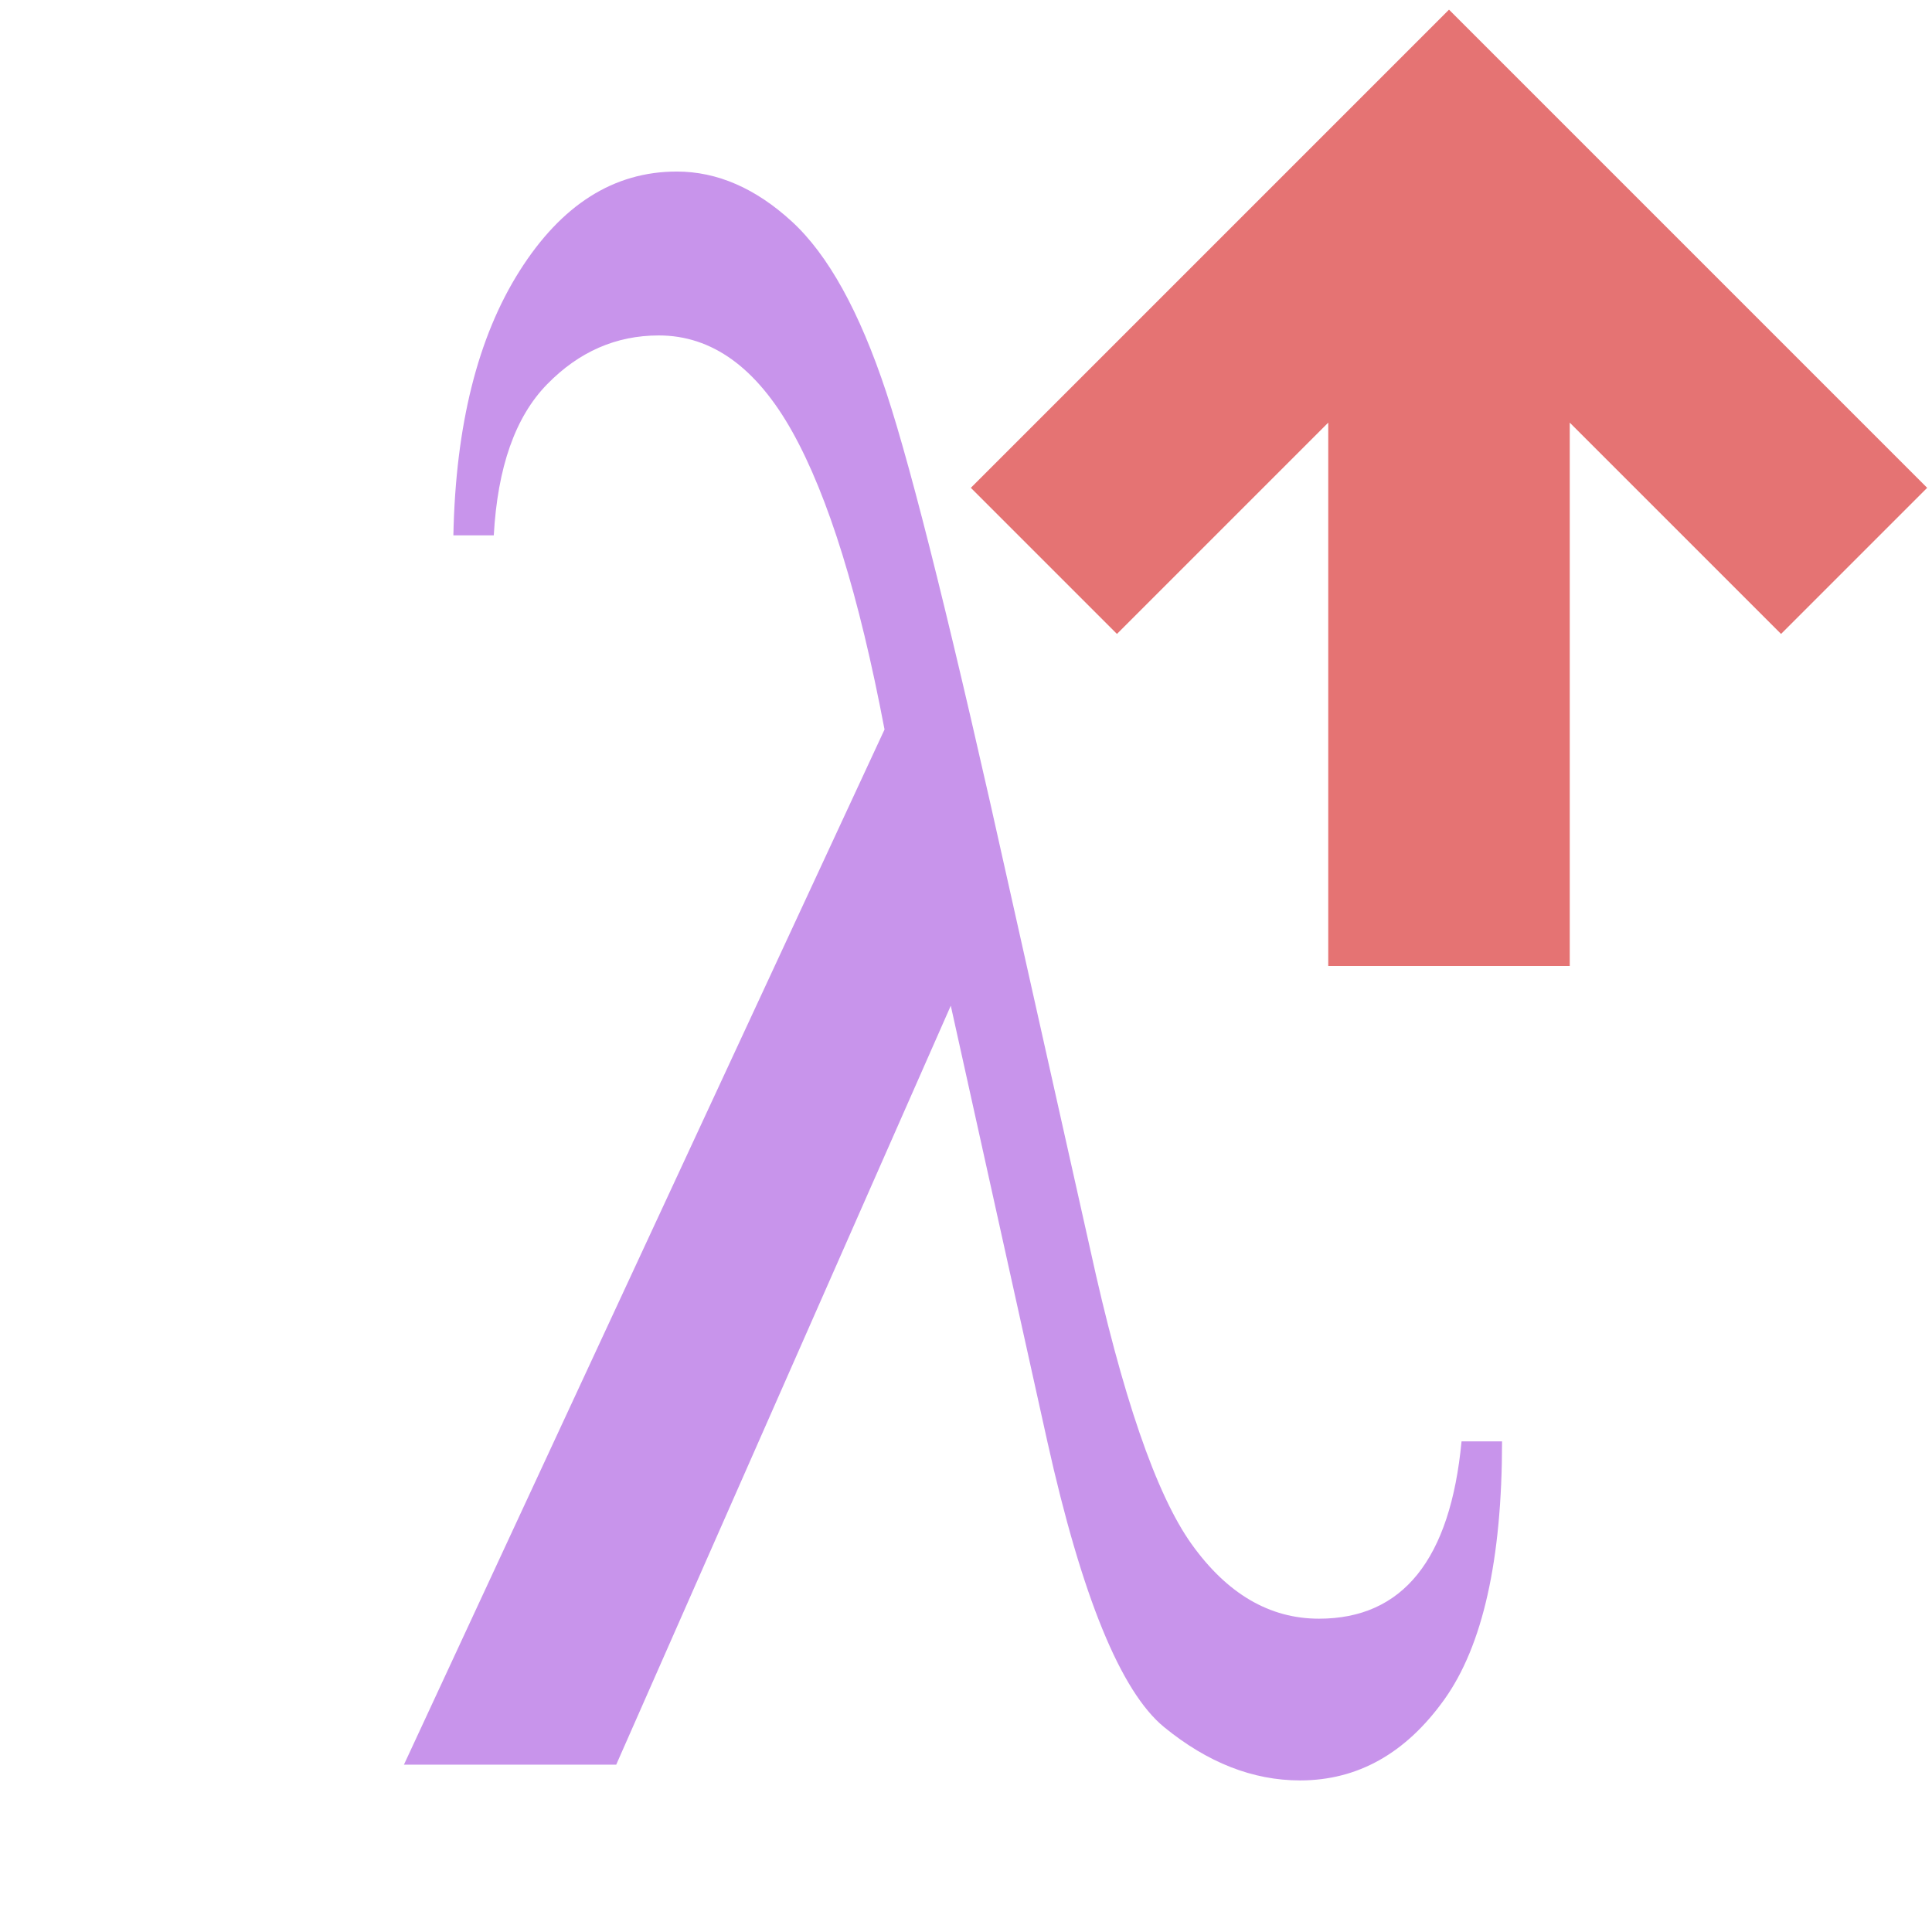 <?xml version="1.0" encoding="UTF-8" standalone="no"?>
<svg
   xmlns:dc="http://purl.org/dc/elements/1.1/"
   xmlns:cc="http://creativecommons.org/ns#"
   xmlns:rdf="http://www.w3.org/1999/02/22-rdf-syntax-ns#"
   xmlns:svg="http://www.w3.org/2000/svg"
   xmlns="http://www.w3.org/2000/svg"
   xmlns:sodipodi="http://sodipodi.sourceforge.net/DTD/sodipodi-0.dtd"
   xmlns:inkscape="http://www.inkscape.org/namespaces/inkscape"
   version="1.1"
   width="12px"
   height="12px"
   viewBox="0 0 24 24"
   fill="#C792EA"
   id="svg6"
   sodipodi:docname="implementingFunctionInterface.svg"
   inkscape:version="0.92.3 (unknown)">
  <defs
     id="defs10" />
  <sodipodi:namedview
     pagecolor="#ffffff"
     bordercolor="#666666"
     borderopacity="1"
     objecttolerance="10"
     gridtolerance="10"
     guidetolerance="10"
     inkscape:pageopacity="0"
     inkscape:pageshadow="2"
     inkscape:window-width="863"
     inkscape:window-height="491"
     id="namedview8"
     showgrid="false"
     inkscape:zoom="3.4766083"
     inkscape:cx="9.6873452"
     inkscape:cy="1.3030904"
     inkscape:window-x="1320"
     inkscape:window-y="175"
     inkscape:window-maximized="0"
     inkscape:current-layer="svg6" />
  <path
     style="font-style:normal;font-weight:normal;font-size:2050.278px;font-family:'Times New Roman';display:inline;opacity:0.98;fill:#c792ea;fill-opacity:1;stroke:none;stroke-width:0.146;stroke-linecap:round;stroke-linejoin:round;stroke-miterlimit:4;stroke-dasharray:0.015, 0.015;stroke-dashoffset:0;stroke-opacity:0.576;paint-order:stroke fill markers"
     d="m 18.157,17.905 h 0.502 c 0,1.469 -0.239,2.538 -0.718,3.208 -0.479,0.669 -1.076,1.004 -1.792,1.004 -0.586,0 -1.148,-0.221 -1.688,-0.662 -0.539,-0.442 -1.023,-1.625 -1.451,-3.55 l -1.199,-5.412 -4.156,9.428 H 5.018 L 10.988,9.062 C 10.672,7.398 10.29,6.166 9.844,5.366 9.398,4.567 8.844,4.167 8.184,4.167 c -0.53,0 -0.993,0.202 -1.388,0.607 C 6.401,5.178 6.181,5.803 6.134,6.65 H 5.632 C 5.66,5.283 5.934,4.188 6.455,3.365 6.976,2.542 7.626,2.131 8.407,2.131 c 0.502,0 0.979,0.207 1.43,0.621 0.451,0.414 0.841,1.12 1.172,2.12 0.33,1 0.844,3.071 1.541,6.213 l 0.99,4.421 c 0.4,1.832 0.821,3.057 1.262,3.675 0.442,0.618 0.969,0.927 1.583,0.927 1.041,4e-6 1.632,-0.735 1.771,-2.204 z"
     id="path7"
     inkscape:connector-curvature="0" />
  <path
     fill="#E57373"
     transform="scale(0.75) translate(12 -4)"
     d="M14,20H10V11L6.5,14.5L4.08,12.08L12,4.16L19.92,12.08L17.5,14.5L14,11V20Z"
     id="path4" />
</svg>
